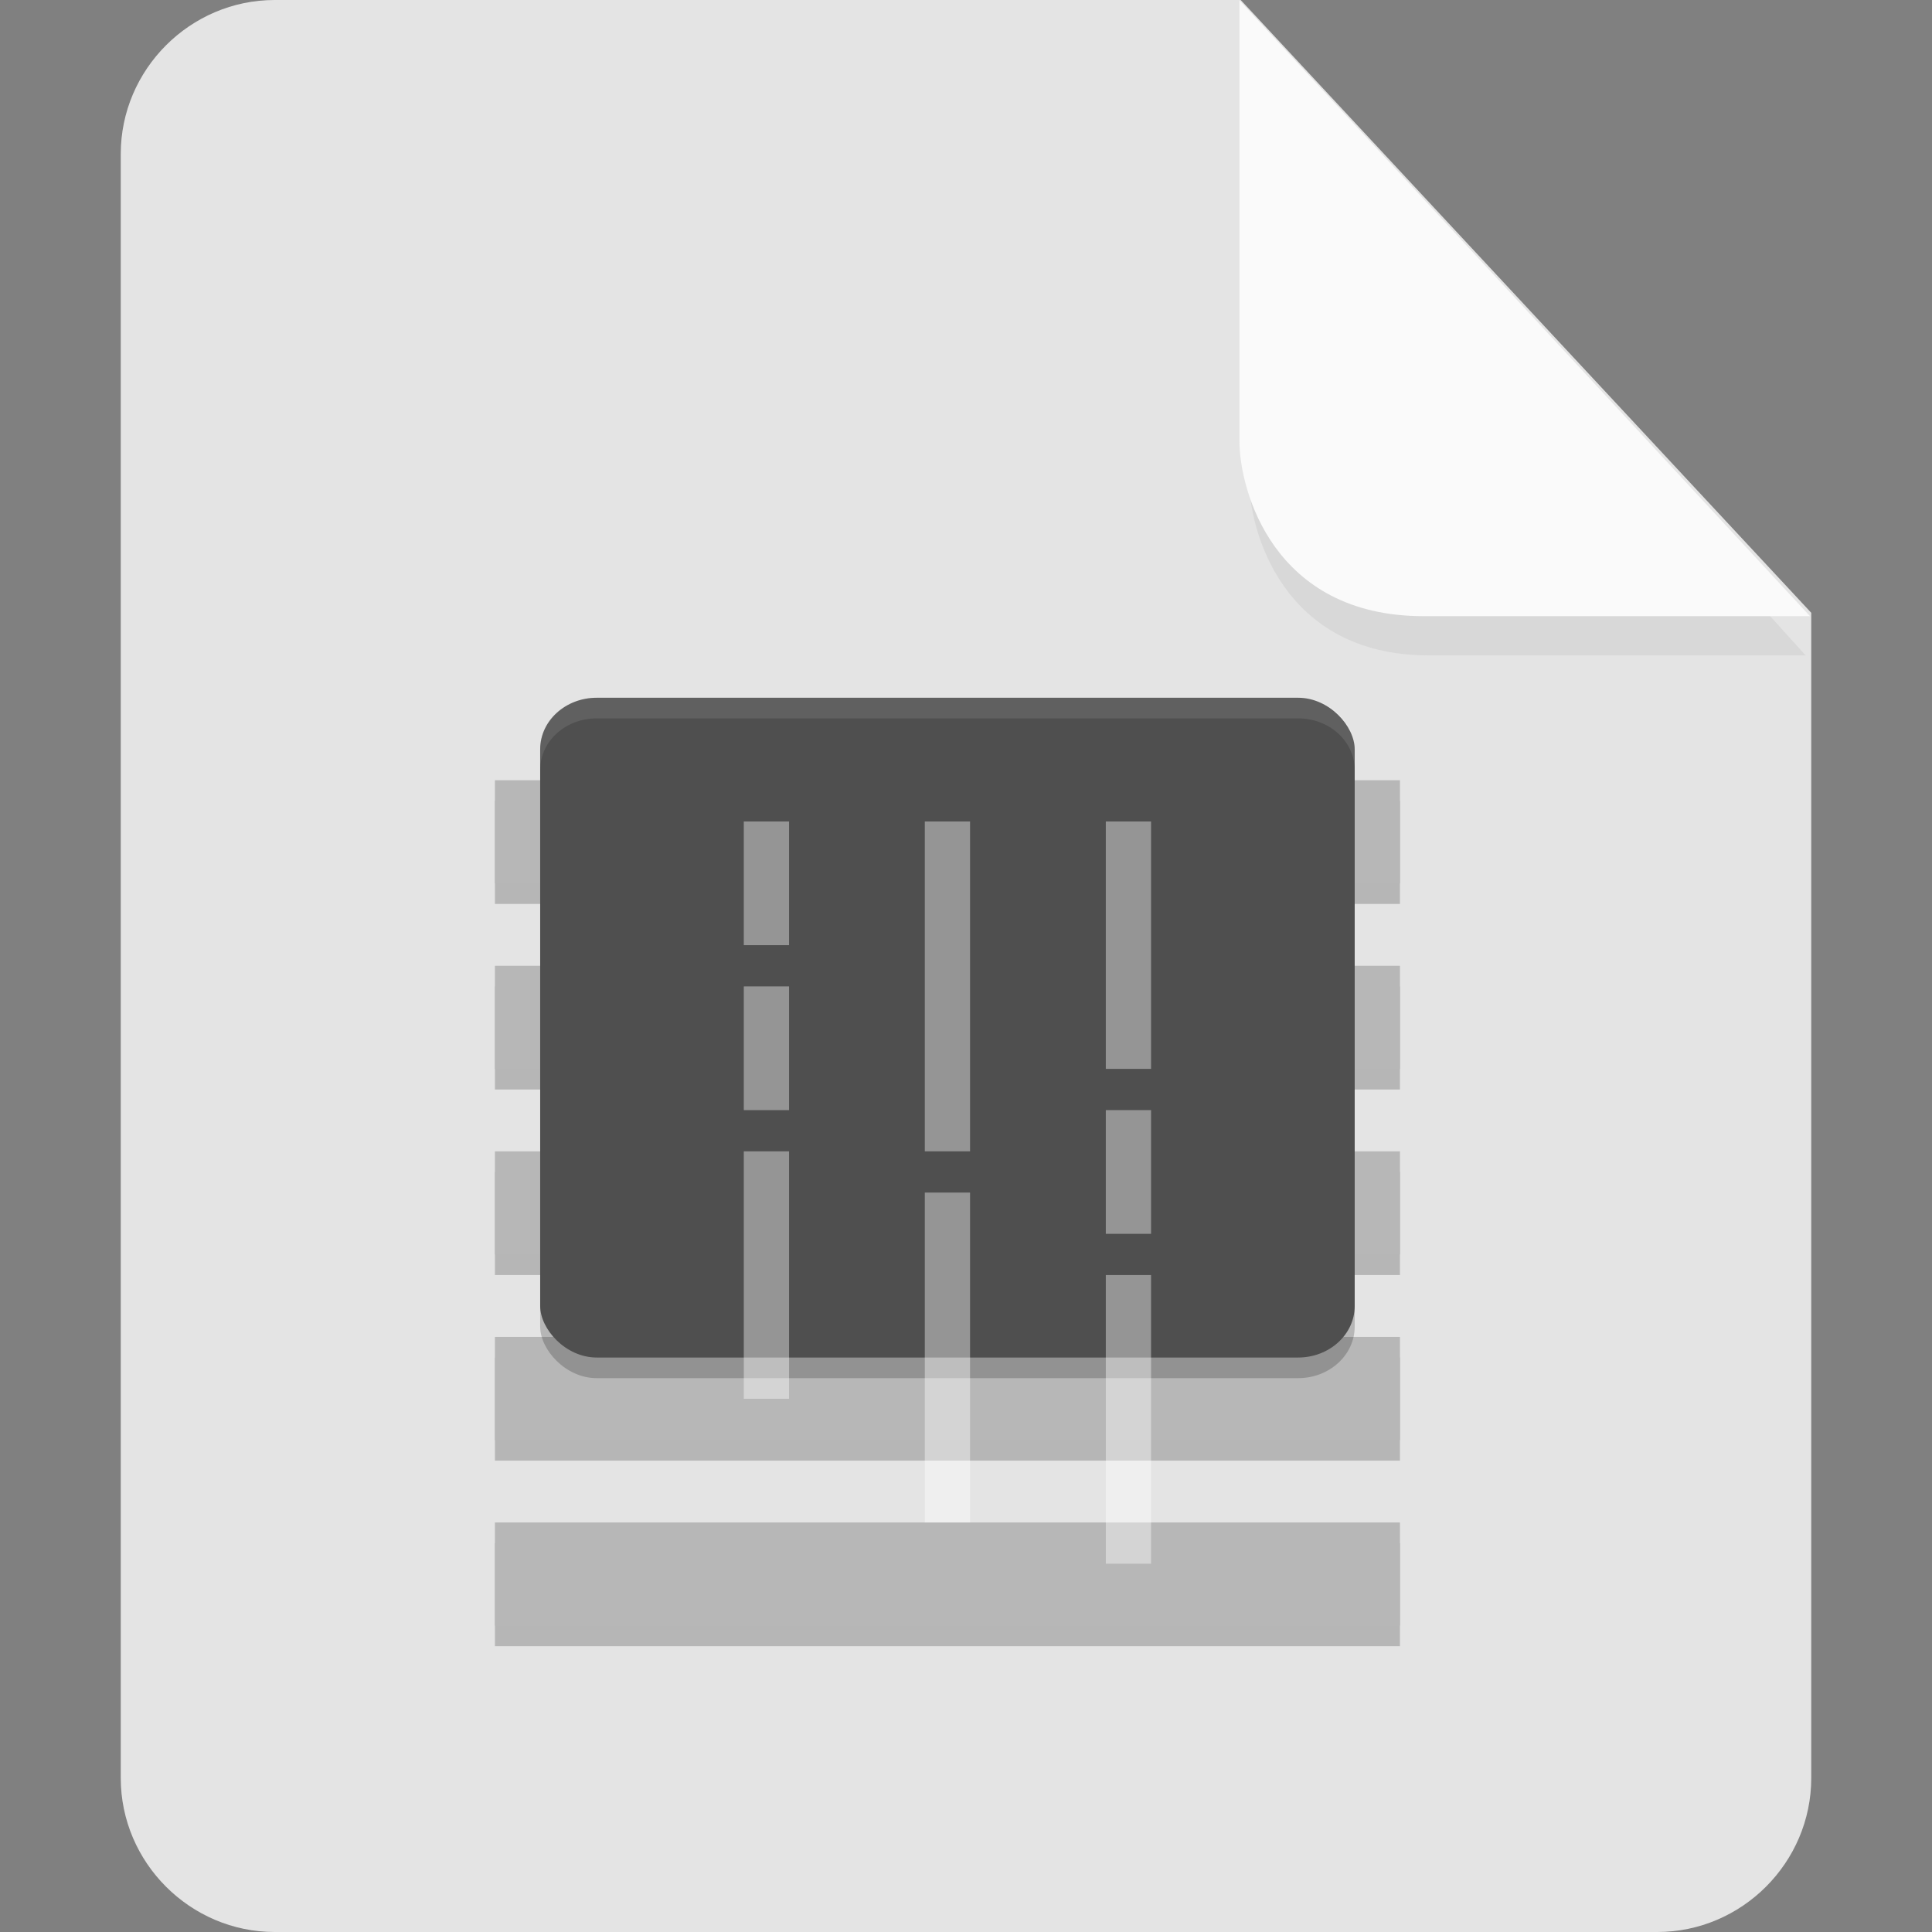 <?xml version="1.0" encoding="UTF-8" standalone="no"?>
<svg
   id="_图层_1"
   data-name="图层_1"
   version="1.1"
   viewBox="0 0 128 128"
   width="32"
   height="32"
   sodipodi:docname="application-x-firmware.svg"
   xml:space="preserve"
   inkscape:version="1.4 (e7c3feb100, 2024-10-09)"
   xmlns:inkscape="http://www.inkscape.org/namespaces/inkscape"
   xmlns:sodipodi="http://sodipodi.sourceforge.net/DTD/sodipodi-0.dtd"
   xmlns="http://www.w3.org/2000/svg"
   xmlns:svg="http://www.w3.org/2000/svg"><rect x="0" y="0" width="128" height="128" fill="#808080" stroke="none"/><sodipodi:namedview
     id="namedview3"
     pagecolor="#505050"
     bordercolor="#eeeeee"
     borderopacity="1"
     inkscape:showpageshadow="0"
     inkscape:pageopacity="0"
     inkscape:pagecheckerboard="0"
     inkscape:deskcolor="#505050"
     inkscape:zoom="10.6875"
     inkscape:cx="32"
     inkscape:cy="33.777778"
     inkscape:window-width="1920"
     inkscape:window-height="939"
     inkscape:window-x="0"
     inkscape:window-y="34"
     inkscape:window-maximized="1"
     inkscape:current-layer="_图层_1"
     showguides="true"><sodipodi:guide
       position="7.613,83.44"
       orientation="1,0"
       id="guide7"
       inkscape:locked="false" /><sodipodi:guide
       position="120.241,71.856"
       orientation="1,0"
       id="guide8"
       inkscape:locked="false" /></sodipodi:namedview><!-- Generator: Adobe Illustrator 29.0.1, SVG Export Plug-In . SVG Version: 2.1.0 Build 192)  --><defs
     id="defs1"><style
       id="style1">
      .st0 {
        fill: #0071e9;
      }

      .st1 {
        fill: #fff;
      }

      .st2 {
        fill: #5aaaff;
        isolation: isolate;
        opacity: .5;
      }
    </style><style
       id="style1-6">
      .st0 {
        fill: #0071e9;
      }

      .st1 {
        fill: #fff;
      }

      .st2 {
        fill: #5aaaff;
        isolation: isolate;
        opacity: .5;
      }
    </style><style
       id="style1-8">
      .st0 {
        fill: #0071e9;
      }

      .st1 {
        fill: #fff;
      }

      .st2 {
        fill: #5aaaff;
        isolation: isolate;
        opacity: .5;
      }
    </style><style
       id="style1-0">
      .st0 {
        fill: #0071e9;
      }

      .st1 {
        fill: #fff;
      }

      .st2 {
        fill: #5aaaff;
        isolation: isolate;
        opacity: .5;
      }
    </style></defs><path
     class="st0"
     d="M18.2,0c-5.6,0-10.2,4.6-10.2,10.2v107.6c0,5.6,4.6,10.2,10.2,10.2h91.6c5.6,0,10.2-4.6,10.2-10.2V40.6L82.2,0H18.2Z"
     id="path1"
     style="fill:#e4e4e4;fill-opacity:1" /><path
     class="st2"
     d="m 82.761,2.62 v 29.2 c 0,3.2 2.146,11.6 11.898,11.6 h 24.966 z"
     id="path2"
     style="fill:#cdcdcd;fill-opacity:1;stroke-width:0.988" /><path
     class="st2"
     d="M 82.117,0.023 V 29.223 c 0,3.2 2.2,11.6 12.2,11.6 h 25.6 z"
     id="path2-3"
     style="opacity:1;isolation:isolate;fill:#fafafa;fill-opacity:1" /><g
     id="g11"
     transform="matrix(1.499,0,0,1.366,14.802,35.3)"><g
       style="opacity:0.2"
       transform="translate(0,1)"
       id="g5"><rect
         width="40"
         height="5"
         x="12"
         y="12"
         id="rect1" /><rect
         width="40"
         height="5"
         x="12"
         y="21"
         id="rect2" /><rect
         width="40"
         height="5"
         x="12"
         y="30"
         id="rect3" /><rect
         width="40"
         height="5"
         x="12"
         y="39"
         id="rect4" /><rect
         width="40"
         height="5"
         x="12"
         y="48"
         id="rect5" /></g><g
       style="fill:#b7b7b7"
       id="g10"><rect
         width="40"
         height="5"
         x="12"
         y="12"
         id="rect6" /><rect
         width="40"
         height="5"
         x="12"
         y="21"
         id="rect7" /><rect
         width="40"
         height="5"
         x="12"
         y="30"
         id="rect8" /><rect
         width="40"
         height="5"
         x="12"
         y="39"
         id="rect9" /><rect
         width="40"
         height="5"
         x="12"
         y="48"
         id="rect10" /></g><rect
       style="opacity:0.2"
       width="36"
       height="32"
       x="14"
       y="9"
       rx="2.5"
       ry="2.5"
       id="rect11" /><rect
       style="fill:#4f4f4f"
       width="36"
       height="32"
       x="14"
       y="8"
       rx="2.5"
       ry="2.5"
       id="rect12" /><path
       style="opacity:0.1;fill:#ffffff"
       d="M 16.5,8 C 15.115,8 14,9.115 14,10.5 v 1 C 14,10.115 15.115,9 16.5,9 h 31 c 1.385,0 2.5,1.115 2.5,2.5 v -1 C 50,9.115 48.885,8 47.5,8 Z"
       id="path12" /><g
       style="opacity:0.4;fill:#ffffff"
       id="g20"><rect
         width="2"
         height="6"
         x="23"
         y="14"
         id="rect13" /><rect
         width="2"
         height="6"
         x="23"
         y="22"
         id="rect14" /><rect
         width="2"
         height="12"
         x="23"
         y="30"
         id="rect15" /><rect
         width="2"
         height="16"
         x="31"
         y="14"
         id="rect16" /><rect
         width="2"
         height="16"
         x="31"
         y="32"
         id="rect17" /><rect
         width="2"
         height="12"
         x="39"
         y="14"
         id="rect18" /><rect
         width="2"
         height="6"
         x="39"
         y="28"
         id="rect19" /><rect
         width="2"
         height="14"
         x="39"
         y="36"
         id="rect20" /></g></g></svg>
